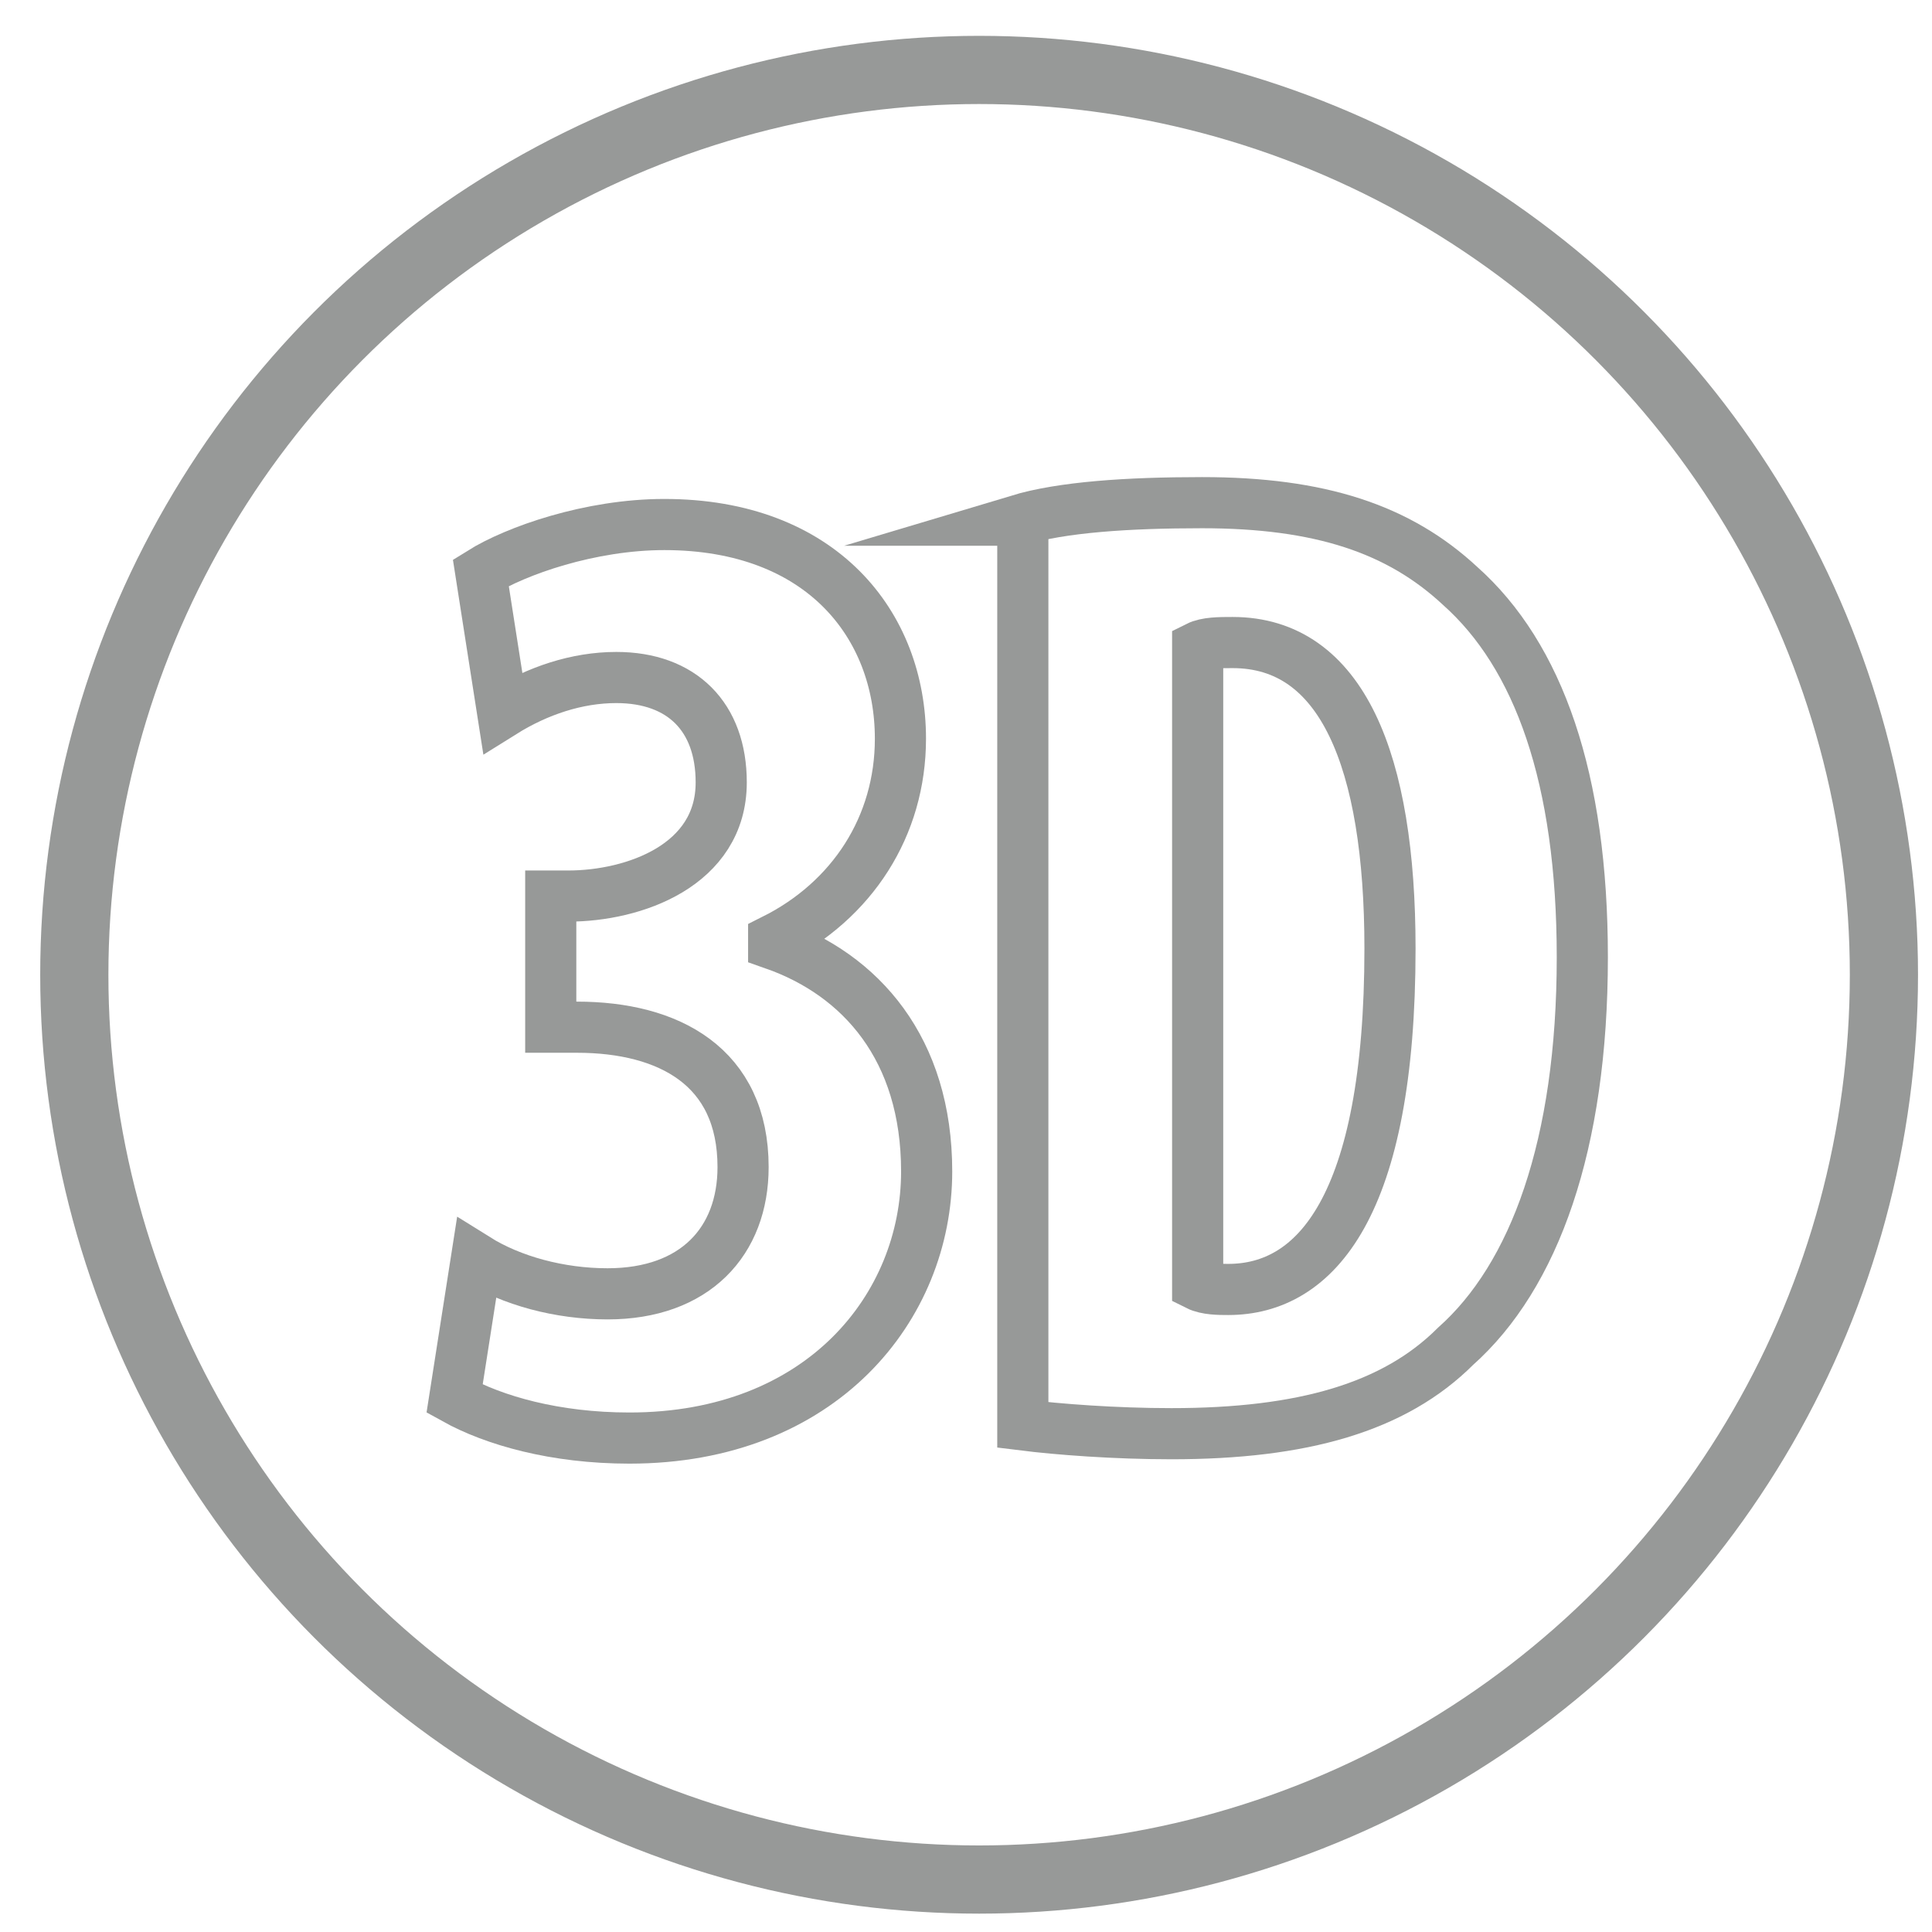 <?xml version="1.0" encoding="utf-8"?>
<!-- Generator: Adobe Illustrator 21.0.0, SVG Export Plug-In . SVG Version: 6.00 Build 0)  -->
<svg version="1.1" id="Слой_1" xmlns="http://www.w3.org/2000/svg" xmlns:xlink="http://www.w3.org/1999/xlink" x="0px" y="0px"
	 viewBox="0 0 44.2 44.2" style="enable-background:new 0 0 44.2 44.2;" xml:space="preserve">
<style type="text/css">
	.st0{fill:none;stroke:#979998;stroke-width:1.56;stroke-miterlimit:10;}
	.st1{fill:none;stroke:#979998;stroke-width:1.17;stroke-miterlimit:10;}
</style>
<circle class="st0" cx="22.4" cy="22.3" r="20.7"/>
<g>
	<path class="st1" d="M10.9,28.8c0.8,0.5,1.9,0.8,3,0.8c2,0,3.1-1.2,3.1-2.9c0-2.3-1.7-3.2-3.8-3.2h-0.6v-3H13
		c1.5,0,3.5-0.7,3.5-2.6c0-1.5-0.9-2.4-2.4-2.4c-0.9,0-1.8,0.3-2.6,0.8L11,13.1c0.8-0.5,2.5-1.1,4.2-1.1c3.6,0,5.4,2.3,5.4,4.9
		c0,2-1.1,3.7-2.9,4.6v0.1c2,0.7,3.5,2.4,3.5,5.2c0,3.1-2.4,6.1-6.8,6.1c-1.7,0-3.1-0.4-4-0.9L10.9,28.8z"/>
	<path class="st1" d="M23.3,11.9c1-0.3,2.5-0.4,4.2-0.4c2.7,0,4.5,0.6,5.9,1.9c1.8,1.6,2.8,4.4,2.8,8.5c0,4.3-1.1,7.3-2.9,8.9
		c-1.4,1.4-3.5,2-6.5,2c-1.3,0-2.6-0.1-3.4-0.2V11.9z M27.4,29.4c0.2,0.1,0.5,0.1,0.7,0.1c2,0,3.7-1.9,3.7-7.8c0-4.3-1.1-7-3.6-7
		c-0.3,0-0.6,0-0.8,0.1V29.4z"/>
</g>
</svg>
